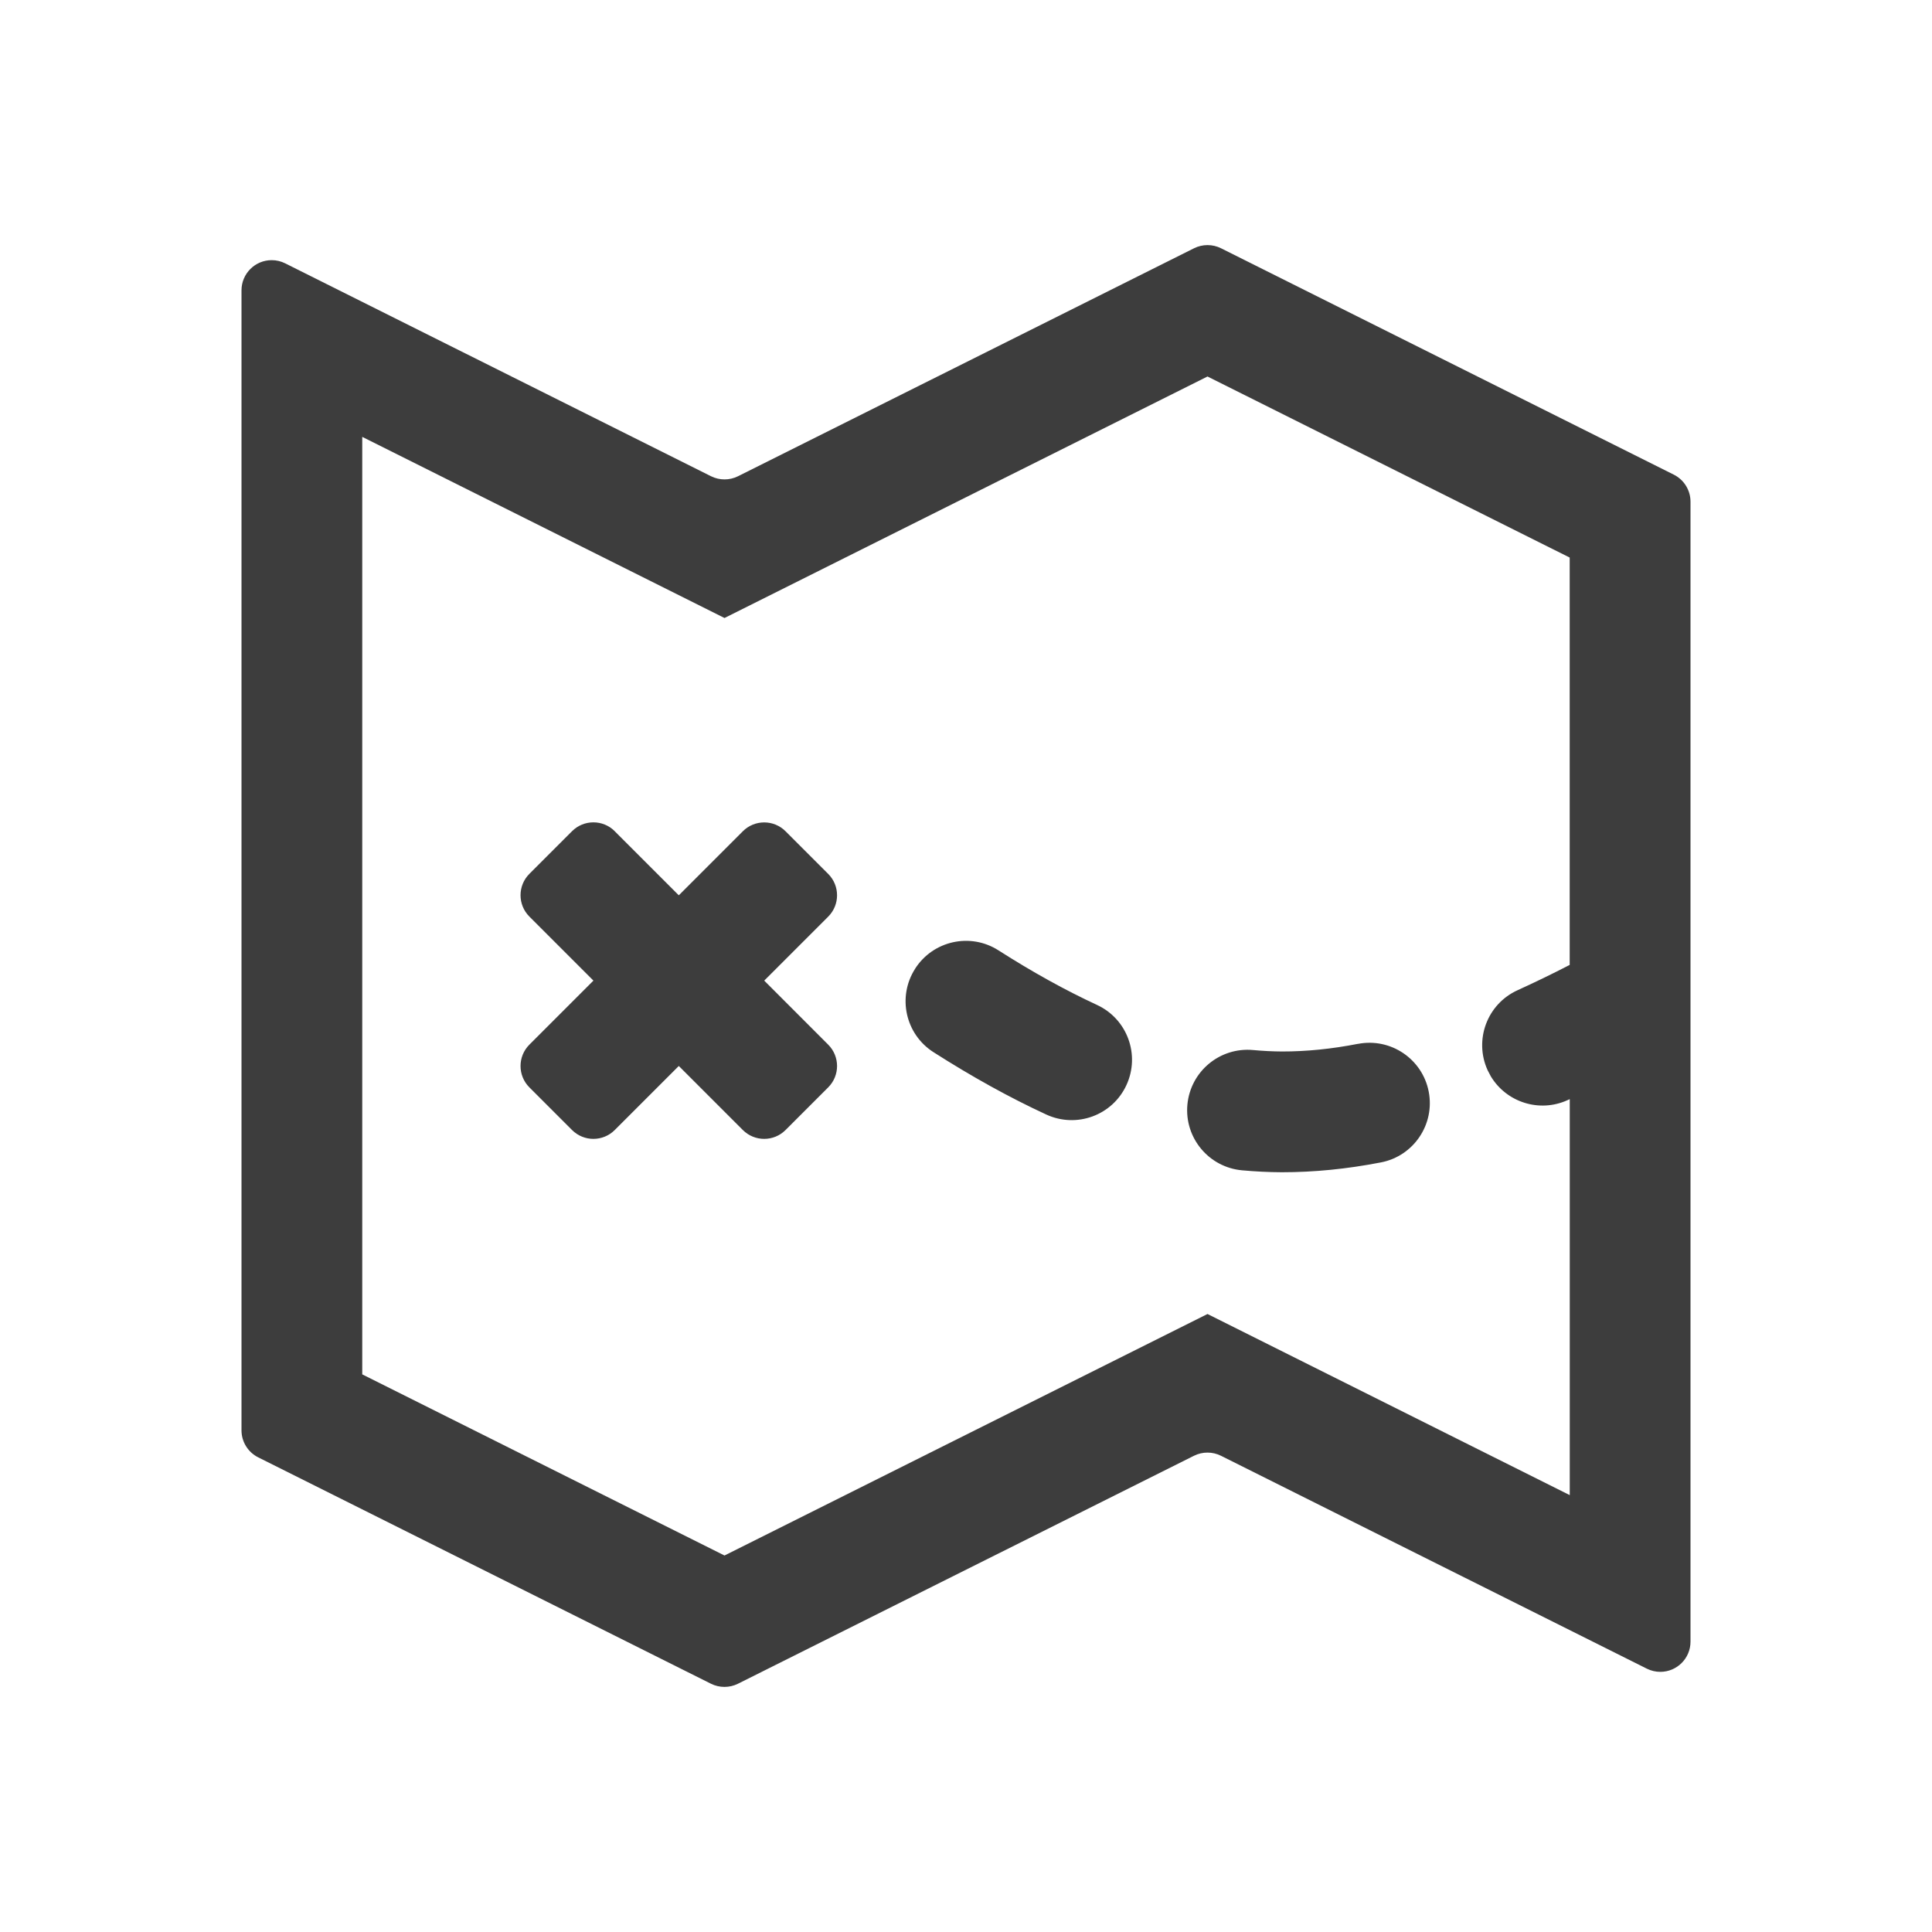 <svg height="32" viewBox="0 0 32 32" width="32" xmlns="http://www.w3.org/2000/svg"><path d="m20.224 4.112 7.5 3.75c.169.085.276.258.276.447v18.882c0 .276-.224.5-.5.5-.078 0-.154-.018-.224-.053l-7.053-3.526c-.141-.07-.306-.07-.447 0l-7.553 3.776c-.141.07-.306.07-.447 0l-7.5-3.75c-.169-.085-.276-.258-.276-.447v-18.882c0-.276.224-.5.5-.5.078 0 .154.018.224.053l7.053 3.526c.141.07.306.07.447 0l7.553-3.776c.141-.07.306-.07.447 0zm-.224 2.124-8 4-6-3v15.528l6 3 8-4 6 3v-6.559l-.037.017c-.467.212-1.011.035-1.27-.394l-.054-.103c-.228-.503-.006-1.096.497-1.324.281-.128.569-.267.863-.419l0-6.747zm2.492 11.054c.542-.105 1.067.249 1.172.791.105.542-.249 1.067-.791 1.172-.564.109-1.101.163-1.644.163-.217-.001-.437-.012-.658-.032-.55-.051-.955-.538-.904-1.088.051-.55.538-.955 1.088-.904.163.015.324.023.479.024.407 0.0.817-.041 1.259-.127zm-12.31-3.522 1.061 1.061 1.061-1.061c.195-.195.512-.195.707 0l.707.707c.195.195.195.512 0 .707l-1.06 1.06 1.06 1.061c.195.195.195.512 0 .707l-.707.707c-.195.195-.512.195-.707 0l-1.061-1.061-1.061 1.061c-.195.195-.512.195-.707 0l-.707-.707c-.195-.195-.195-.512 0-.707l1.061-1.061-1.061-1.061c-.195-.195-.195-.512 0-.707l.707-.707c.195-.195.512-.195.707 0zm4.975 2.277c.297-.465.916-.602 1.381-.304.562.359 1.106.66 1.632.904.501.232.719.826.487 1.328s-.826.719-1.328.487c-.61-.282-1.232-.627-1.868-1.033-.465-.297-.602-.916-.304-1.381z" fill="#3d3d3d"/></svg>